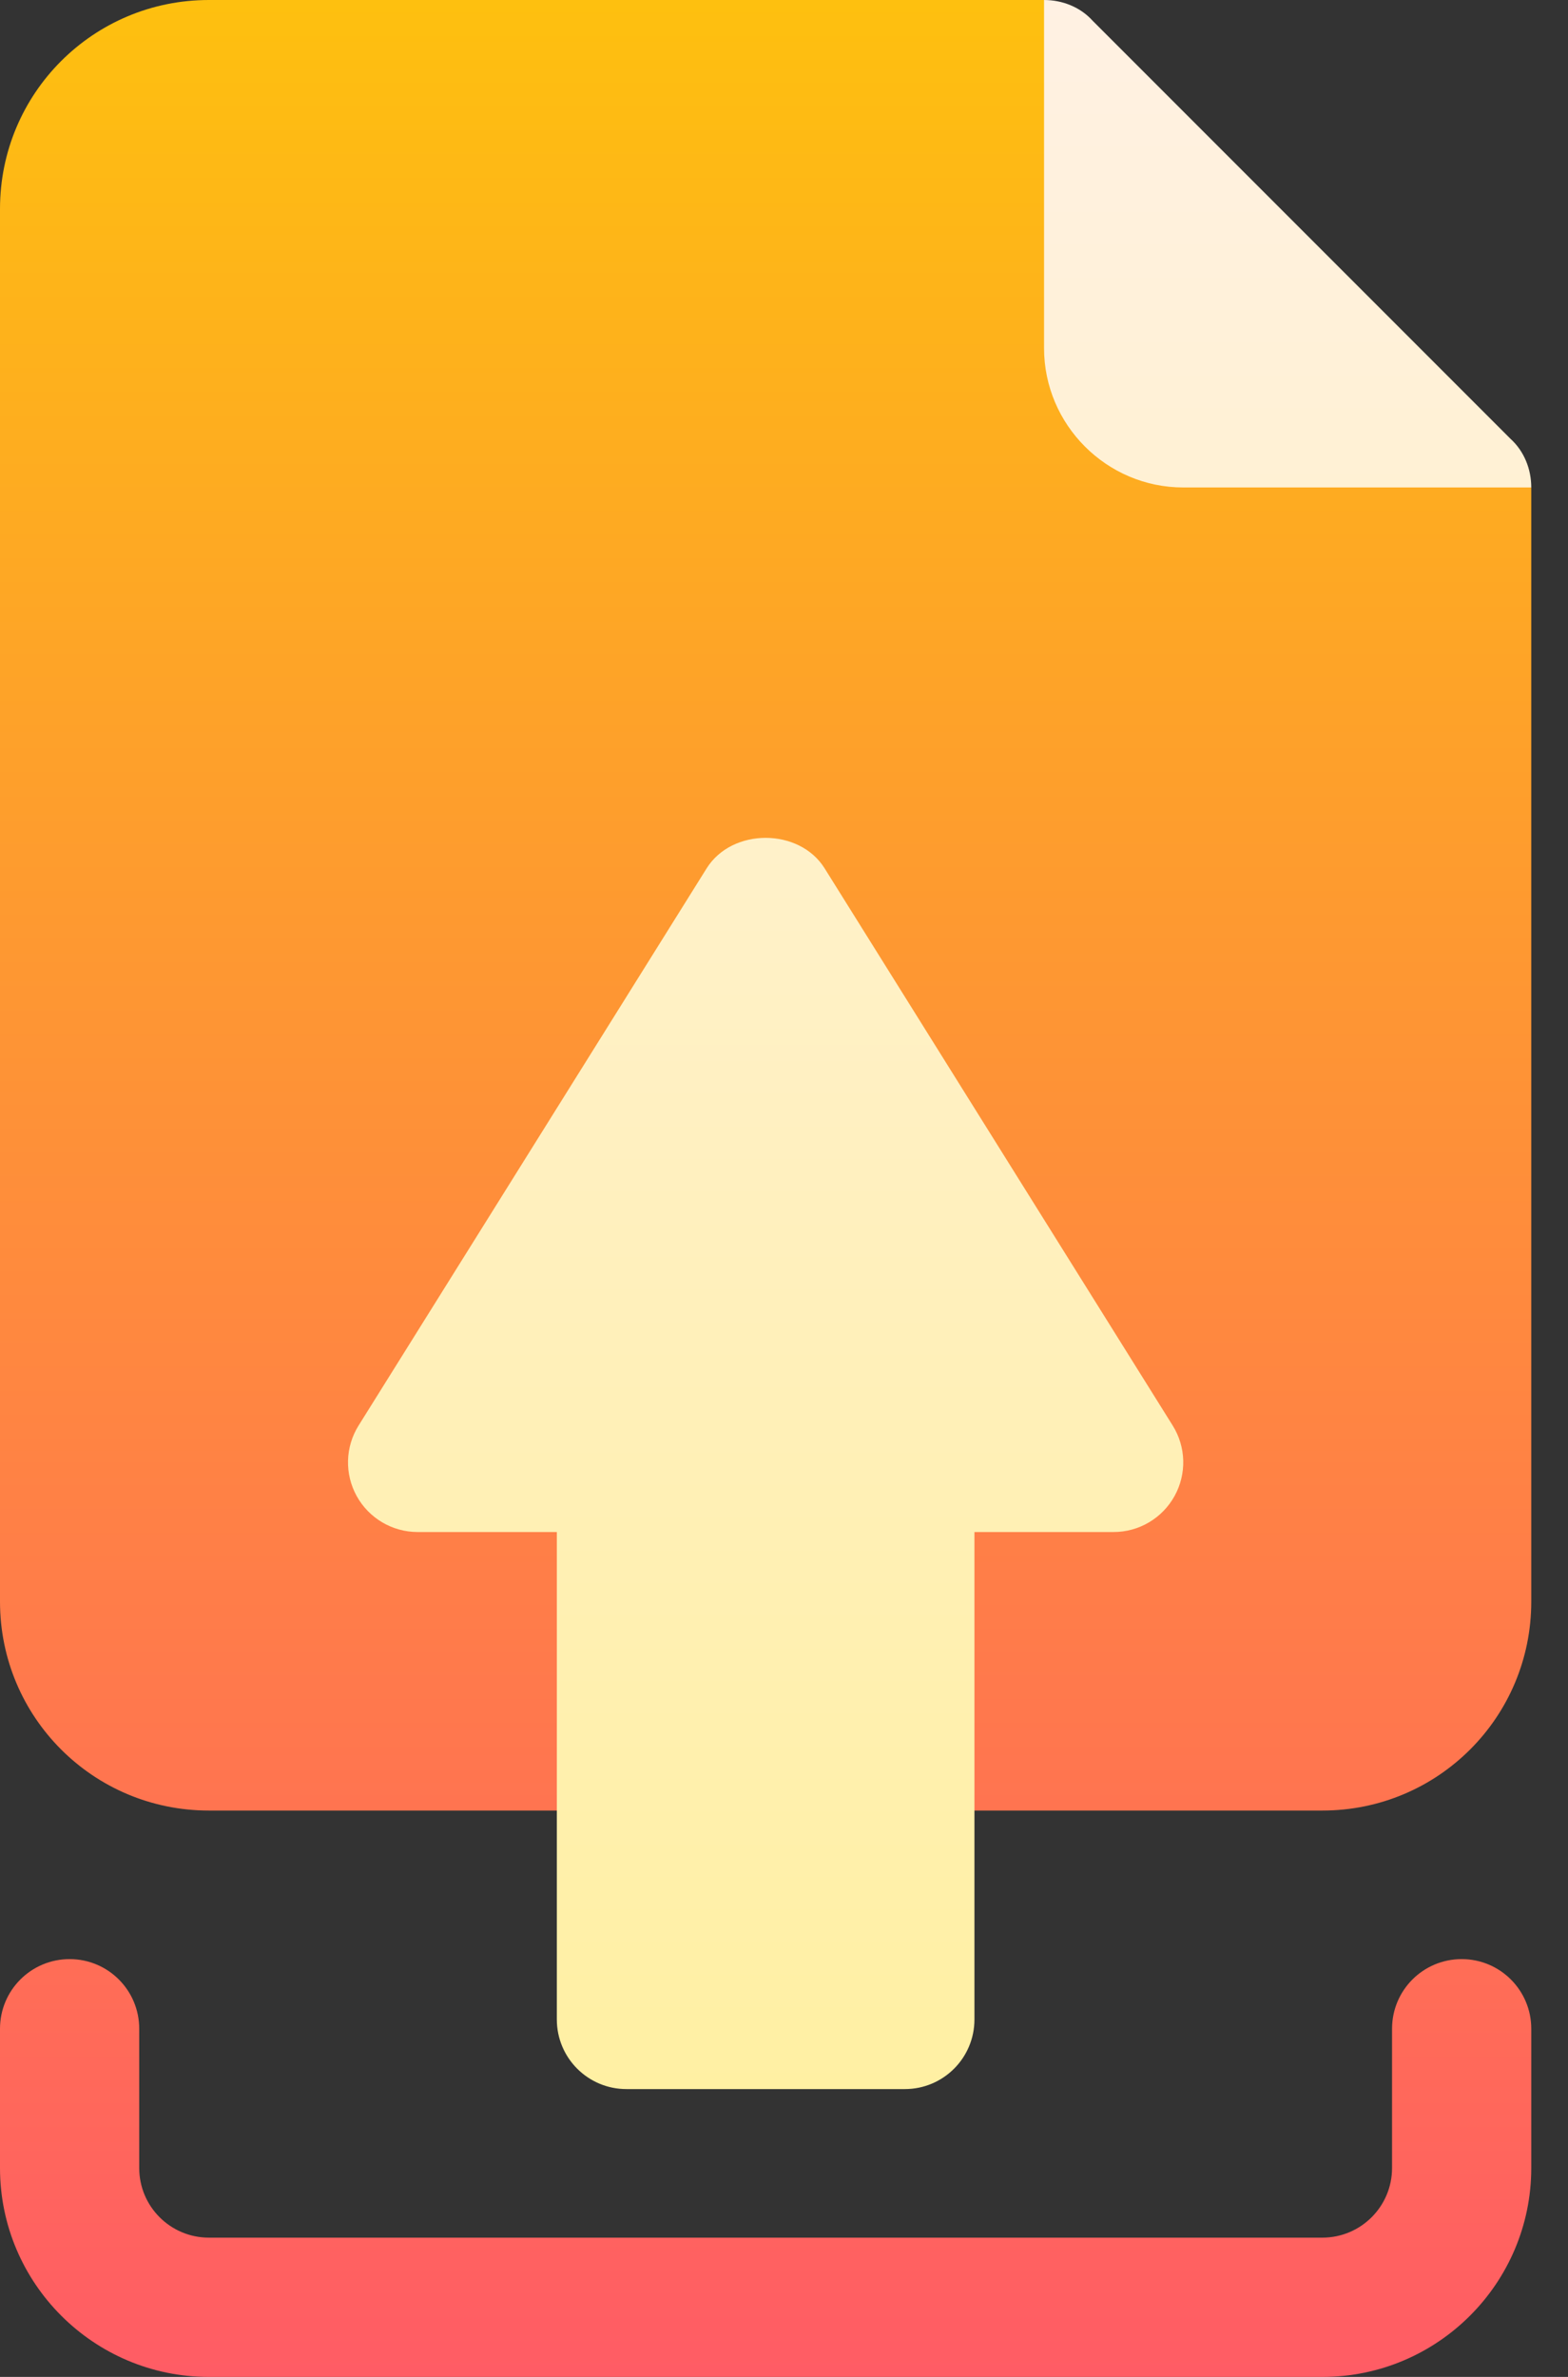 <svg width="33" height="50" viewBox="0 0 33 50" fill="none" xmlns="http://www.w3.org/2000/svg">
<rect x="0" y="0" width="33" height="50" fill="#333333" stroke="none"/>
<path d="M30.762 41.211C29.952 41.211 29.297 41.866 29.297 42.676V45.605C29.297 46.414 28.64 47.07 27.832 47.07H4.395C3.586 47.07 2.93 46.414 2.93 45.605V42.676C2.93 41.866 2.275 41.211 1.465 41.211C0.655 41.211 0 41.866 0 42.676V45.605C0 48.029 1.971 50 4.395 50H27.832C30.255 50 32.227 48.029 32.227 45.605V42.676C32.227 41.866 31.571 41.211 30.762 41.211ZM21.973 0H4.395C1.963 0 0 1.963 0 4.395V33.691C0 36.123 1.963 38.086 4.395 38.086H13.184C14.004 38.086 14.648 37.441 14.648 36.621V30.762C14.648 29.941 14.004 29.297 13.184 29.297H11.426L16.113 21.797L20.801 29.297H19.043C18.223 29.297 17.578 29.941 17.578 30.762V36.621C17.578 37.441 18.223 38.086 19.043 38.086H27.832C30.264 38.086 32.227 36.123 32.227 33.691V10.254L21.973 0Z" fill="url(#paint0_linear)"/>
<path d="M31.787 9.228L22.998 0.439C22.735 0.146 22.354 0 21.973 0V7.324C21.973 8.936 23.291 10.254 24.902 10.254H32.227C32.227 9.873 32.08 9.492 31.787 9.228ZM17.355 18.266C16.82 17.411 15.407 17.411 14.872 18.266L7.548 29.985C7.264 30.437 7.25 31.006 7.507 31.471C7.766 31.938 8.257 32.227 8.789 32.227H11.719V42.48C11.719 43.29 12.374 43.945 13.184 43.945H19.043C19.853 43.945 20.508 43.29 20.508 42.48V32.227H23.438C23.97 32.227 24.46 31.938 24.719 31.471C24.977 31.006 24.963 30.437 24.679 29.985L17.355 18.266Z" fill="url(#paint1_linear)"/>
<defs>
<linearGradient id="paint0_linear" x1="16.113" y1="50" x2="16.113" y2="0" gradientUnits="userSpaceOnUse">
<stop stop-color="#FF5C65"/>
<stop offset="1" stop-color="#FEC00F"/>
</linearGradient>
<linearGradient id="paint1_linear" x1="19.776" y1="43.945" x2="19.776" y2="0" gradientUnits="userSpaceOnUse">
<stop stop-color="#FFF0A3"/>
<stop offset="1" stop-color="#FFF1E3"/>
</linearGradient>
</defs>
</svg>
